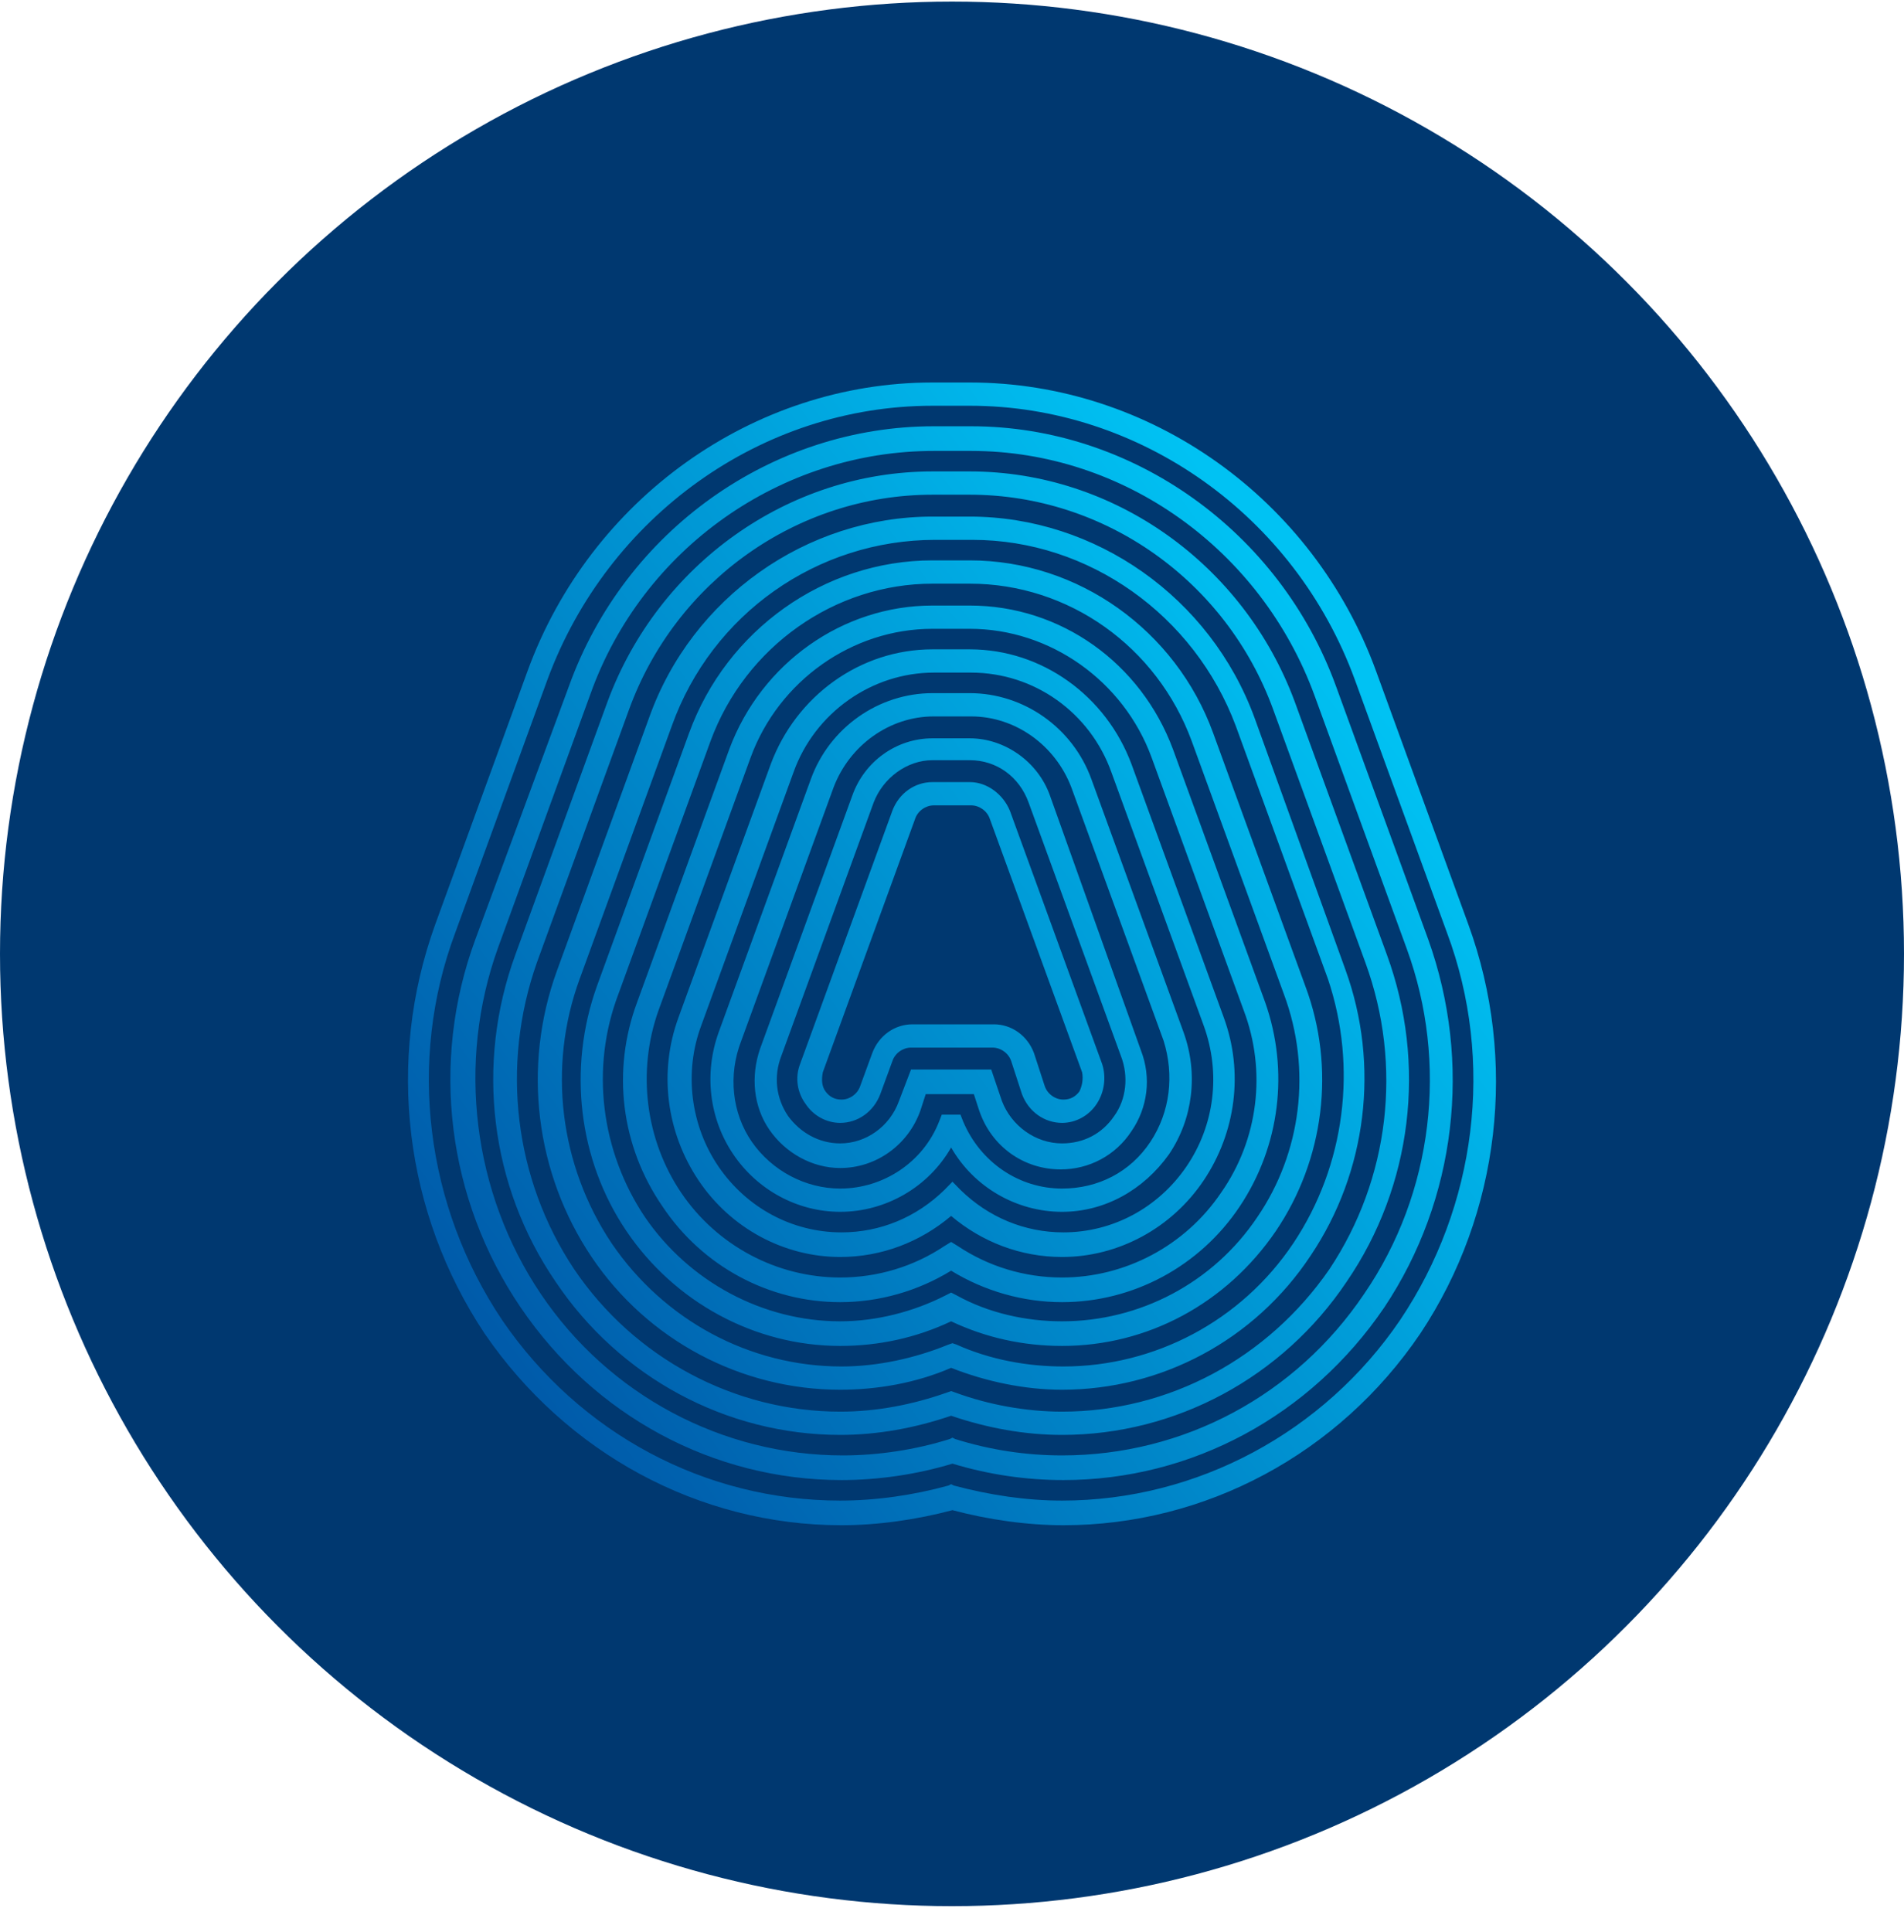 <svg width="70" height="71" viewBox="0 0 70 71" fill="none" xmlns="http://www.w3.org/2000/svg">
<circle cx="35" cy="35.058" r="35" fill="#003870"/>
<path d="M53.983 33.976L50.593 24.671C48.284 18.333 42.289 14.058 35.656 14.058H34.28C27.696 14.058 21.701 18.333 19.392 24.671L16.001 33.976C14.183 39.006 14.871 44.589 17.819 49.016C20.817 53.392 25.681 56.058 30.939 56.058C32.265 56.058 33.69 55.856 35.017 55.504C36.344 55.856 37.769 56.058 39.095 56.058C44.304 56.058 49.217 53.442 52.215 49.016C55.163 44.589 55.801 38.956 53.983 33.976ZM51.477 48.513C48.677 52.637 44.009 55.152 39.046 55.152C37.719 55.152 36.393 54.951 35.066 54.599L34.968 54.549L34.87 54.599C33.592 54.951 32.216 55.152 30.89 55.152C25.927 55.152 21.308 52.688 18.458 48.513C15.657 44.338 14.969 39.006 16.738 34.278L20.129 24.973C22.34 18.987 27.991 14.913 34.28 14.913H35.656C41.896 14.913 47.596 18.937 49.807 24.973L53.197 34.278C54.966 39.006 54.278 44.338 51.477 48.513ZM52.509 34.529L49.119 25.224C47.055 19.54 41.65 15.667 35.705 15.667H34.329C28.384 15.667 22.979 19.49 20.915 25.224L17.475 34.529C15.805 39.056 16.444 44.086 19.146 48.06C21.849 52.034 26.222 54.398 30.939 54.398C32.265 54.398 33.69 54.197 35.017 53.794C36.344 54.197 37.719 54.398 39.095 54.398C43.812 54.398 48.185 52.034 50.888 48.06C53.541 44.086 54.131 39.056 52.509 34.529ZM50.151 47.557C47.645 51.279 43.517 53.492 39.046 53.492C37.719 53.492 36.393 53.291 35.115 52.889L35.017 52.839L34.919 52.889C33.641 53.291 32.265 53.492 30.988 53.492C26.566 53.492 22.389 51.279 19.883 47.557C17.377 43.835 16.788 39.056 18.311 34.831L21.701 25.526C23.617 20.144 28.727 16.573 34.329 16.573H35.705C41.306 16.573 46.367 20.194 48.333 25.576L51.723 34.882C53.246 39.056 52.706 43.835 50.151 47.557ZM50.986 35.083L47.596 25.777C45.728 20.747 40.962 17.327 35.656 17.327H34.28C28.973 17.327 24.207 20.747 22.34 25.777L18.949 35.083C17.475 39.107 18.016 43.583 20.424 47.104C22.782 50.625 26.713 52.738 30.89 52.738C32.265 52.738 33.641 52.486 34.968 52.034C36.294 52.486 37.67 52.738 39.046 52.738C43.223 52.738 47.154 50.625 49.512 47.104C51.92 43.583 52.46 39.107 50.986 35.083ZM48.873 46.652C46.613 49.921 42.977 51.883 39.046 51.883C37.719 51.883 36.344 51.631 35.115 51.179L34.968 51.128L34.82 51.179C33.543 51.631 32.216 51.883 30.89 51.883C27.008 51.883 23.323 49.921 21.111 46.652C18.9 43.332 18.409 39.157 19.736 35.385L23.126 26.079C24.846 21.351 29.317 18.182 34.28 18.182H35.656C40.618 18.182 45.09 21.351 46.809 26.079L50.2 35.385C51.576 39.157 51.084 43.332 48.873 46.652ZM46.122 26.381C44.5 21.955 40.275 18.987 35.656 18.987H34.28C29.661 18.987 25.435 21.955 23.863 26.381L20.473 35.686C19.195 39.207 19.686 43.131 21.75 46.199C23.814 49.267 27.253 51.078 30.89 51.078C32.265 51.078 33.69 50.827 34.968 50.273C36.245 50.776 37.67 51.078 39.046 51.078C42.682 51.078 46.122 49.267 48.185 46.149C50.249 43.08 50.74 39.157 49.463 35.636L46.122 26.381ZM47.547 45.696C45.63 48.563 42.436 50.223 39.095 50.223C37.769 50.223 36.393 49.971 35.164 49.418L35.017 49.368L34.87 49.418C33.641 49.921 32.265 50.223 30.939 50.223C27.548 50.223 24.404 48.513 22.487 45.696C20.571 42.829 20.129 39.207 21.308 35.988L24.698 26.683C26.172 22.558 30.054 19.842 34.378 19.842H35.754C40.029 19.842 43.91 22.608 45.434 26.683L48.824 35.988C49.905 39.207 49.463 42.829 47.547 45.696ZM44.598 26.934C43.223 23.162 39.636 20.596 35.656 20.596H34.28C30.3 20.596 26.713 23.162 25.337 26.934L21.947 36.24C20.866 39.258 21.259 42.628 23.028 45.243C24.797 47.859 27.745 49.468 30.89 49.468C32.314 49.468 33.69 49.167 34.968 48.563C36.245 49.167 37.621 49.468 39.046 49.468C42.191 49.468 45.09 47.909 46.908 45.243C48.677 42.628 49.119 39.258 47.989 36.24L44.598 26.934ZM46.22 44.74C44.598 47.155 41.896 48.563 39.046 48.563C37.719 48.563 36.344 48.261 35.164 47.607L34.968 47.507L34.771 47.607C33.592 48.211 32.216 48.563 30.89 48.563C28.04 48.563 25.337 47.104 23.716 44.74C22.094 42.326 21.701 39.258 22.733 36.541L26.123 27.236C27.401 23.765 30.693 21.452 34.28 21.452H35.656C39.292 21.452 42.535 23.765 43.812 27.236L47.203 36.541C48.234 39.308 47.841 42.376 46.22 44.74ZM43.124 27.538C41.945 24.369 38.997 22.256 35.656 22.256H34.28C30.988 22.256 27.991 24.369 26.811 27.538L23.421 36.843C22.487 39.358 22.831 42.125 24.354 44.338C25.828 46.551 28.285 47.859 30.89 47.859C32.314 47.859 33.739 47.456 34.968 46.702C36.196 47.456 37.621 47.859 39.046 47.859C41.65 47.859 44.107 46.551 45.581 44.338C47.055 42.125 47.399 39.358 46.515 36.843L43.124 27.538ZM44.893 43.835C43.567 45.797 41.355 46.953 39.046 46.953C37.67 46.953 36.344 46.551 35.213 45.797L34.968 45.646L34.722 45.797C33.592 46.551 32.265 46.953 30.89 46.953C28.58 46.953 26.369 45.797 25.042 43.835C23.716 41.873 23.421 39.358 24.207 37.145L27.597 27.84C28.629 25.023 31.332 23.111 34.28 23.111H35.656C38.604 23.111 41.306 25.023 42.338 27.84L45.728 37.145C46.564 39.358 46.269 41.873 44.893 43.835ZM41.601 28.091C40.667 25.576 38.309 23.866 35.656 23.866H34.28C31.627 23.866 29.268 25.576 28.334 28.091L24.944 37.397C24.207 39.408 24.502 41.622 25.681 43.382C26.86 45.143 28.826 46.199 30.89 46.199C32.413 46.199 33.838 45.646 34.968 44.69C36.098 45.646 37.523 46.199 39.046 46.199C41.11 46.199 43.075 45.143 44.255 43.382C45.434 41.622 45.728 39.408 44.992 37.397L41.601 28.091ZM43.616 42.879C42.584 44.388 40.913 45.294 39.095 45.294C37.67 45.294 36.344 44.74 35.312 43.734L35.017 43.432L34.722 43.734C33.69 44.74 32.364 45.294 30.939 45.294C29.121 45.294 27.45 44.388 26.418 42.879C25.386 41.37 25.141 39.408 25.779 37.698L29.17 28.393C29.956 26.18 32.069 24.721 34.329 24.721H35.705C38.014 24.721 40.078 26.18 40.864 28.393L44.255 37.698C44.893 39.459 44.648 41.37 43.616 42.879ZM40.127 28.644C39.439 26.733 37.621 25.476 35.656 25.476H34.28C32.314 25.476 30.496 26.733 29.808 28.644L26.418 37.95C25.878 39.459 26.074 41.119 26.959 42.426C27.843 43.734 29.317 44.539 30.89 44.539C32.56 44.539 34.133 43.634 34.968 42.175C35.803 43.634 37.375 44.539 39.046 44.539C40.618 44.539 42.043 43.734 42.977 42.426C43.861 41.119 44.058 39.459 43.517 37.95L40.127 28.644ZM42.289 41.974C41.552 43.08 40.373 43.684 39.046 43.684C37.474 43.684 36.049 42.728 35.41 41.219L35.312 40.968H34.624L34.526 41.219C33.936 42.728 32.462 43.684 30.89 43.684C29.612 43.684 28.384 43.03 27.646 41.974C26.91 40.917 26.762 39.509 27.253 38.252L30.644 28.946C31.233 27.387 32.708 26.331 34.329 26.331H35.705C37.326 26.331 38.8 27.387 39.39 28.946L42.78 38.252C43.173 39.509 43.026 40.867 42.289 41.974ZM38.604 29.248C38.162 27.991 36.933 27.136 35.656 27.136H34.28C32.953 27.136 31.774 27.991 31.332 29.248L27.941 38.553C27.597 39.559 27.696 40.666 28.285 41.521C28.875 42.376 29.858 42.929 30.89 42.929C32.216 42.929 33.395 42.074 33.838 40.817L34.034 40.213H35.803L36 40.817C36.442 42.125 37.621 42.98 38.997 42.98C40.029 42.98 41.011 42.477 41.601 41.571C42.191 40.716 42.338 39.61 41.945 38.604L38.604 29.248ZM40.962 41.018C40.52 41.672 39.832 42.024 39.046 42.024C38.063 42.024 37.179 41.37 36.835 40.465L36.442 39.308H33.494L33.051 40.465C32.708 41.42 31.823 42.024 30.89 42.024C30.103 42.024 29.415 41.622 28.973 41.018C28.531 40.364 28.433 39.559 28.727 38.805L32.118 29.5C32.462 28.594 33.346 27.94 34.28 27.94H35.656C36.638 27.94 37.474 28.544 37.818 29.5L41.208 38.805C41.503 39.559 41.405 40.414 40.962 41.018ZM37.13 29.801C36.884 29.198 36.294 28.745 35.656 28.745H34.28C33.641 28.745 33.051 29.147 32.806 29.801L29.415 39.107C29.219 39.61 29.317 40.163 29.612 40.565C29.907 41.018 30.398 41.27 30.89 41.27C31.528 41.27 32.118 40.867 32.364 40.213L32.806 39.006C32.904 38.704 33.199 38.503 33.494 38.503H36.491C36.786 38.503 37.081 38.704 37.179 39.006L37.572 40.213C37.818 40.867 38.407 41.27 39.046 41.27C39.537 41.27 40.029 41.018 40.324 40.565C40.618 40.113 40.667 39.559 40.52 39.107L37.13 29.801ZM39.685 40.113C39.537 40.314 39.341 40.414 39.095 40.414C38.8 40.414 38.506 40.213 38.407 39.911L38.014 38.704C37.769 38.05 37.179 37.648 36.54 37.648H33.543C32.904 37.648 32.314 38.05 32.069 38.704L31.627 39.911C31.528 40.213 31.233 40.414 30.939 40.414C30.693 40.414 30.496 40.314 30.349 40.113C30.202 39.911 30.202 39.66 30.251 39.408L33.641 30.103C33.739 29.801 34.034 29.6 34.329 29.6H35.705C36 29.6 36.294 29.801 36.393 30.103L39.783 39.408C39.832 39.66 39.783 39.911 39.685 40.113Z" fill="url(#paint0_linear)"/>
<defs>
<linearGradient id="paint0_linear" x1="18.366" y1="49.218" x2="50.431" y2="25.534" gradientUnits="userSpaceOnUse">
<stop stop-color="#005BAA"/>
<stop offset="1" stop-color="#00C2F3"/>
</linearGradient>
</defs>
</svg>
